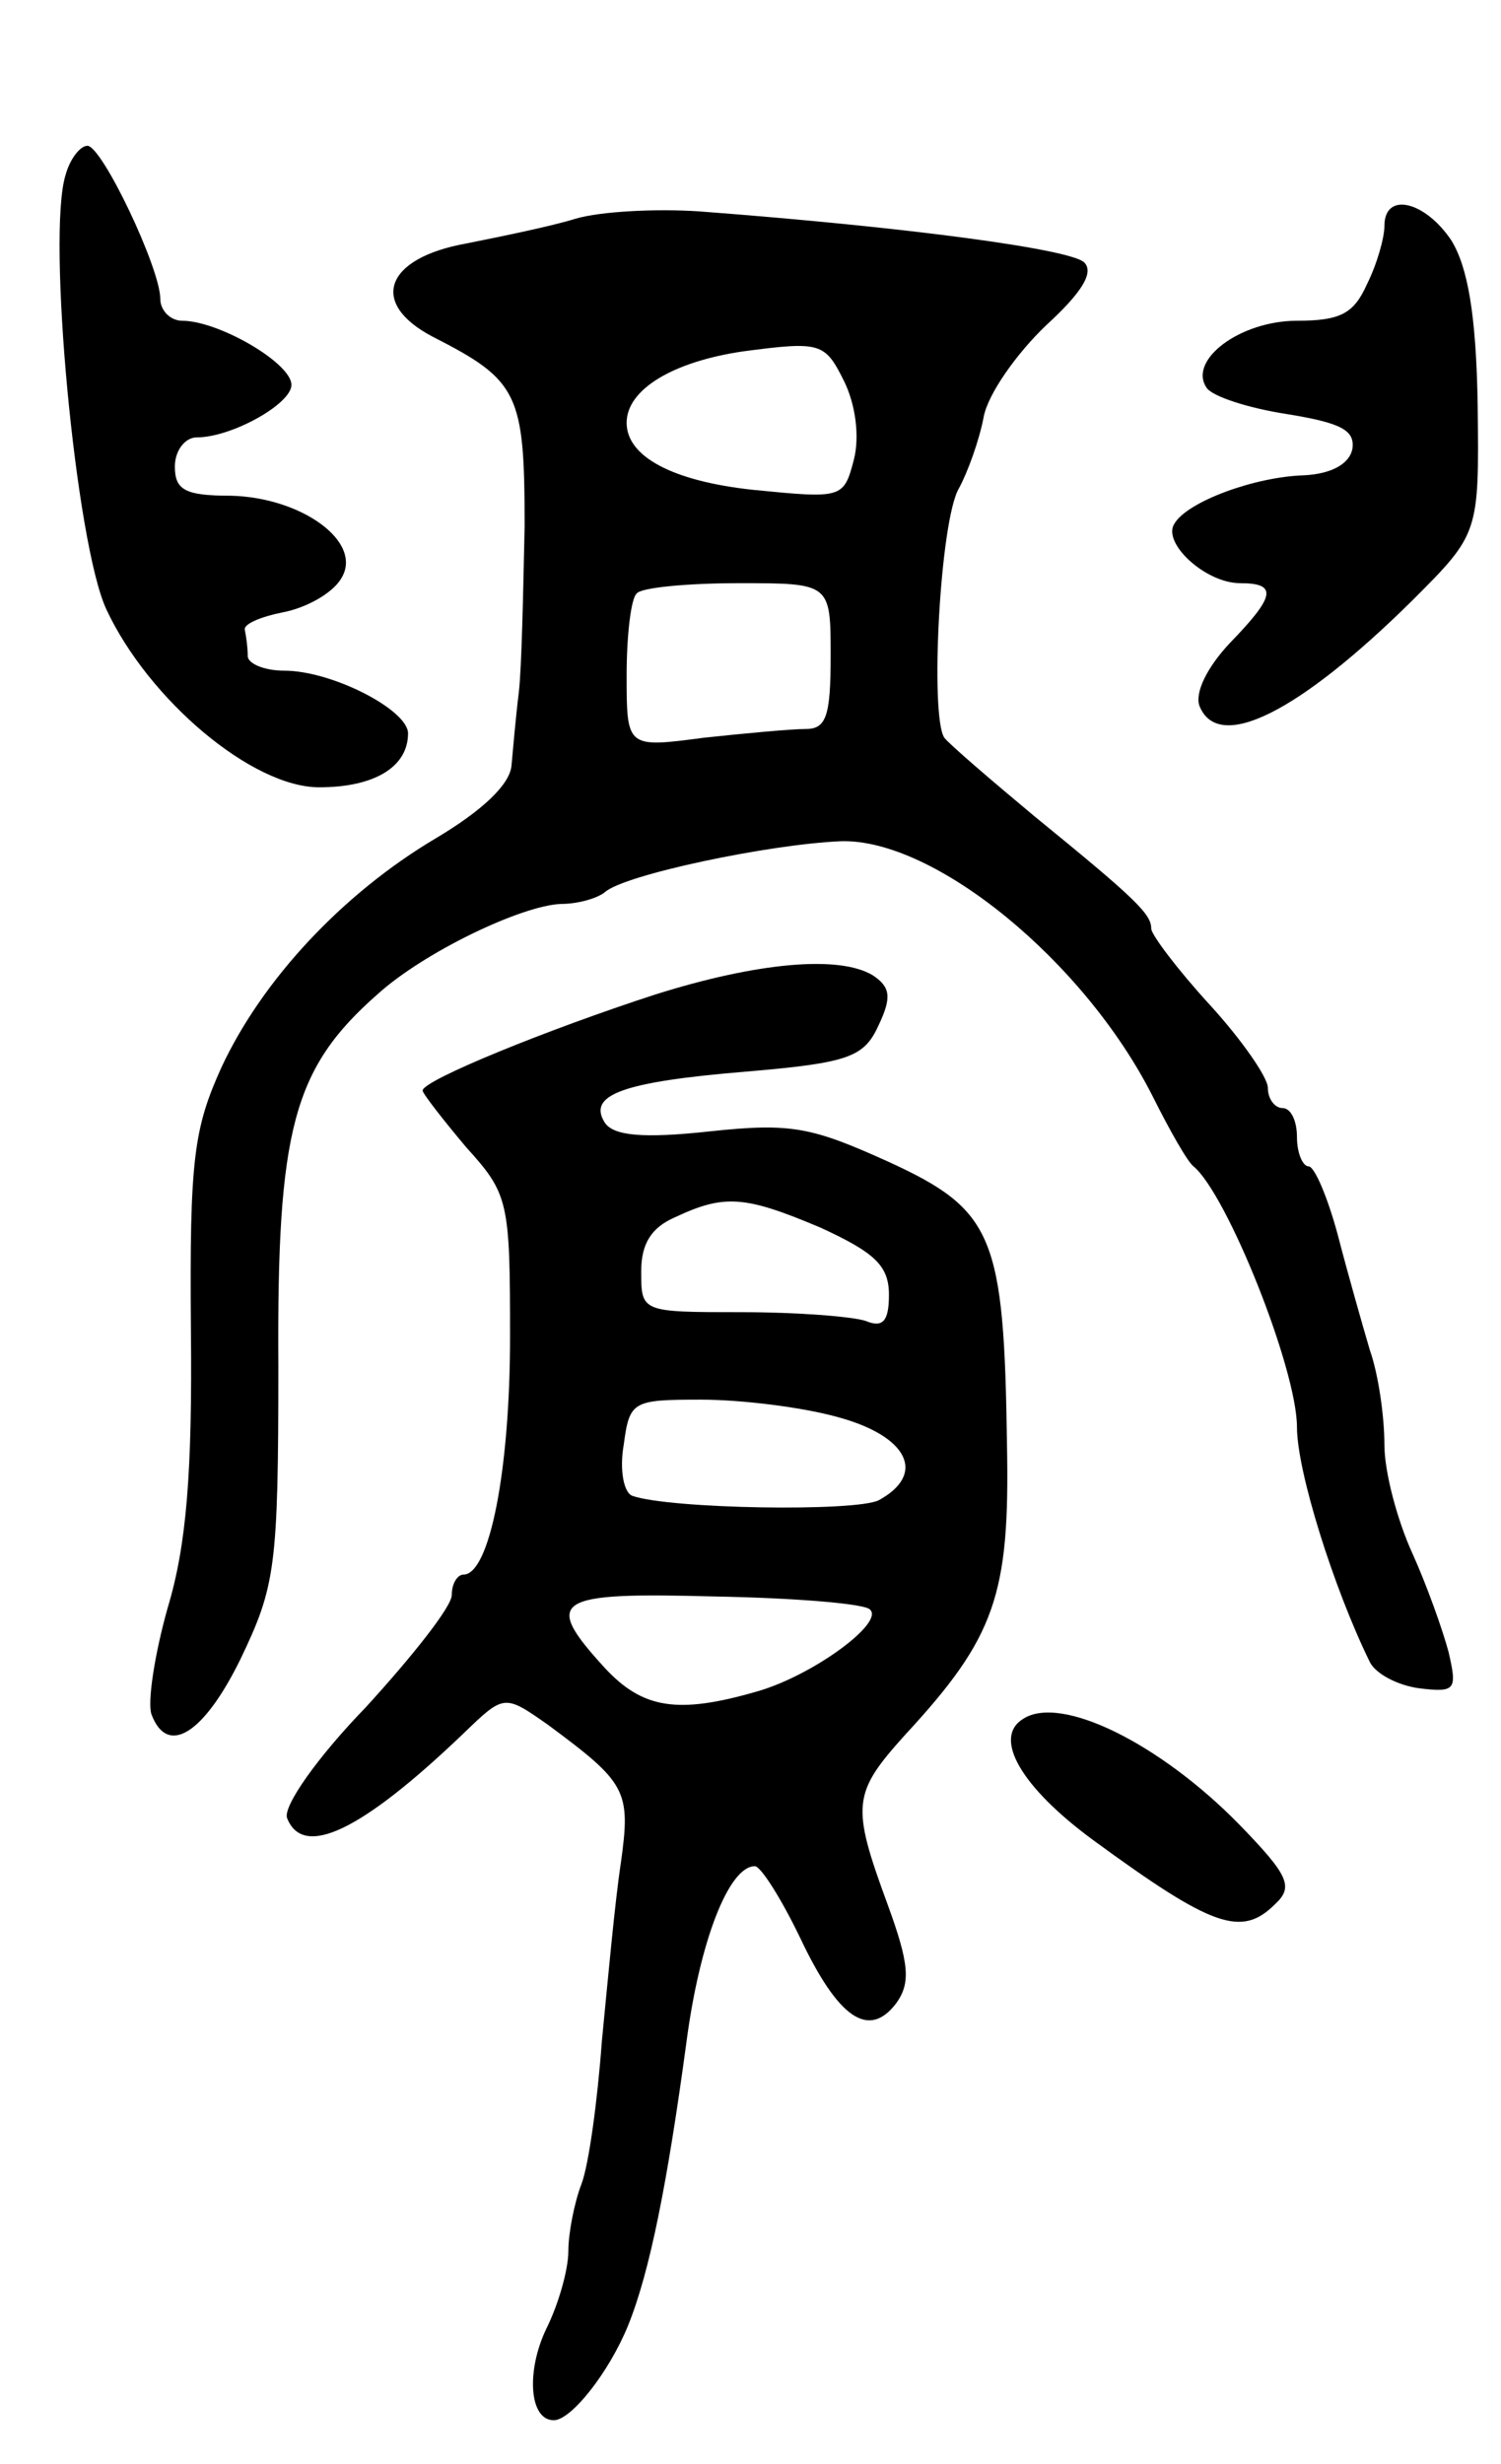 <svg version="1.0" xmlns="http://www.w3.org/2000/svg"
 width="103pt" height="169pt" viewBox="0 0 103 169"
 preserveAspectRatio="xMidYMid meet">
<g transform="translate(0,169) scale(0.1,-0.1)"
fill="#000000" stroke="none">
<path d="M45 1570 c-13 -41 7 -253 28 -298 29 -62 100 -122 146 -122 38 0 61
14 61 37 0 16 -52 43 -85 43 -14 0 -25 5 -25 10 0 6 -1 13 -2 18 -1 4 11 9 26
12 16 3 34 13 40 23 16 25 -27 56 -76 57 -31 0 -38 4 -38 20 0 11 7 20 15 20
24 0 65 23 65 36 0 15 -50 44 -75 44 -8 0 -15 7 -15 15 0 21 -40 105 -50 105
-5 0 -12 -9 -15 -20z"/>
<path d="M395 1540 c-16 -5 -50 -12 -75 -17 -56 -10 -67 -41 -23 -64 59 -30
63 -39 63 -130 -1 -46 -2 -97 -4 -114 -2 -16 -4 -39 -5 -50 -1 -13 -20 -31
-52 -50 -64 -38 -119 -97 -147 -157 -19 -42 -22 -63 -21 -180 1 -98 -3 -148
-16 -191 -9 -32 -14 -65 -11 -73 11 -29 36 -13 61 38 24 50 26 63 26 201 -1
162 10 204 68 255 32 29 99 61 126 62 12 0 25 4 30 8 13 12 113 33 162 35 64
2 167 -82 214 -175 12 -24 24 -45 28 -48 23 -19 71 -139 71 -179 0 -30 25
-110 50 -161 4 -8 19 -16 34 -18 25 -3 26 -1 20 25 -4 15 -15 46 -25 68 -10
22 -19 55 -19 74 0 19 -4 48 -10 65 -5 17 -15 52 -22 79 -7 26 -16 47 -20 47
-4 0 -8 9 -8 20 0 11 -4 20 -10 20 -5 0 -10 6 -10 14 0 7 -18 33 -40 57 -22
24 -40 48 -40 52 0 10 -10 20 -80 77 -30 25 -58 49 -62 54 -10 15 -3 149 10
171 6 11 14 33 17 49 3 16 23 44 43 63 24 22 33 36 26 43 -9 9 -119 24 -264
35 -30 2 -68 0 -85 -5z m191 -165 c-7 -27 -8 -27 -69 -21 -56 6 -87 23 -87 46
0 23 32 42 80 49 53 7 56 6 69 -20 8 -16 11 -38 7 -54z m-16 -135 c0 -41 -3
-50 -17 -50 -10 0 -42 -3 -70 -6 -53 -7 -53 -7 -53 43 0 27 3 53 7 56 3 4 35
7 70 7 63 0 63 0 63 -50z"/>
<path d="M950 1535 c0 -8 -5 -26 -12 -40 -9 -20 -18 -25 -48 -25 -39 0 -75
-27 -62 -46 4 -6 29 -14 55 -18 37 -6 47 -11 45 -24 -2 -10 -14 -17 -33 -18
-34 -1 -80 -18 -89 -33 -9 -13 21 -41 45 -41 26 0 24 -9 -7 -41 -16 -17 -24
-34 -21 -43 13 -33 69 -4 146 72 46 46 46 46 45 134 -1 63 -7 95 -18 113 -18
27 -46 34 -46 10z"/>
<path d="M450 1008 c-74 -24 -160 -59 -160 -66 0 -2 14 -20 30 -39 29 -32 30
-37 30 -130 0 -91 -14 -163 -32 -163 -4 0 -8 -6 -8 -14 0 -8 -27 -42 -59 -77
-33 -34 -57 -68 -54 -76 11 -28 51 -9 121 58 28 27 28 27 58 6 54 -40 57 -45
50 -95 -4 -26 -9 -81 -13 -122 -3 -41 -9 -85 -14 -98 -5 -13 -9 -34 -9 -46 0
-13 -7 -37 -15 -53 -14 -29 -12 -63 5 -63 12 0 38 33 51 65 15 37 27 98 40
194 9 69 29 121 47 121 4 0 18 -22 31 -49 26 -55 47 -70 66 -45 10 14 9 27 -6
68 -25 68 -24 76 12 116 62 67 72 96 70 199 -2 143 -9 161 -81 194 -53 24 -67
27 -123 21 -46 -5 -66 -3 -72 6 -12 19 12 28 97 35 71 6 81 10 91 32 9 19 8
26 -4 34 -23 14 -79 9 -149 -13z m113 -160 c37 -17 47 -26 47 -46 0 -18 -4
-23 -16 -18 -9 3 -47 6 -85 6 -69 0 -69 0 -69 28 0 19 7 30 23 37 34 16 48 15
100 -7z m12 -130 c48 -13 61 -39 28 -57 -16 -8 -143 -6 -169 3 -6 2 -9 18 -6
35 4 30 6 31 53 31 27 0 69 -5 94 -12z m22 -132 c10 -9 -39 -45 -77 -56 -55
-16 -79 -12 -105 16 -43 47 -35 52 75 49 56 -1 104 -5 107 -9z"/>
<path d="M702 511 c-21 -13 -1 -47 48 -83 82 -60 102 -67 125 -44 13 12 9 20
-25 55 -54 55 -122 89 -148 72z"/>
</g>
</svg>
